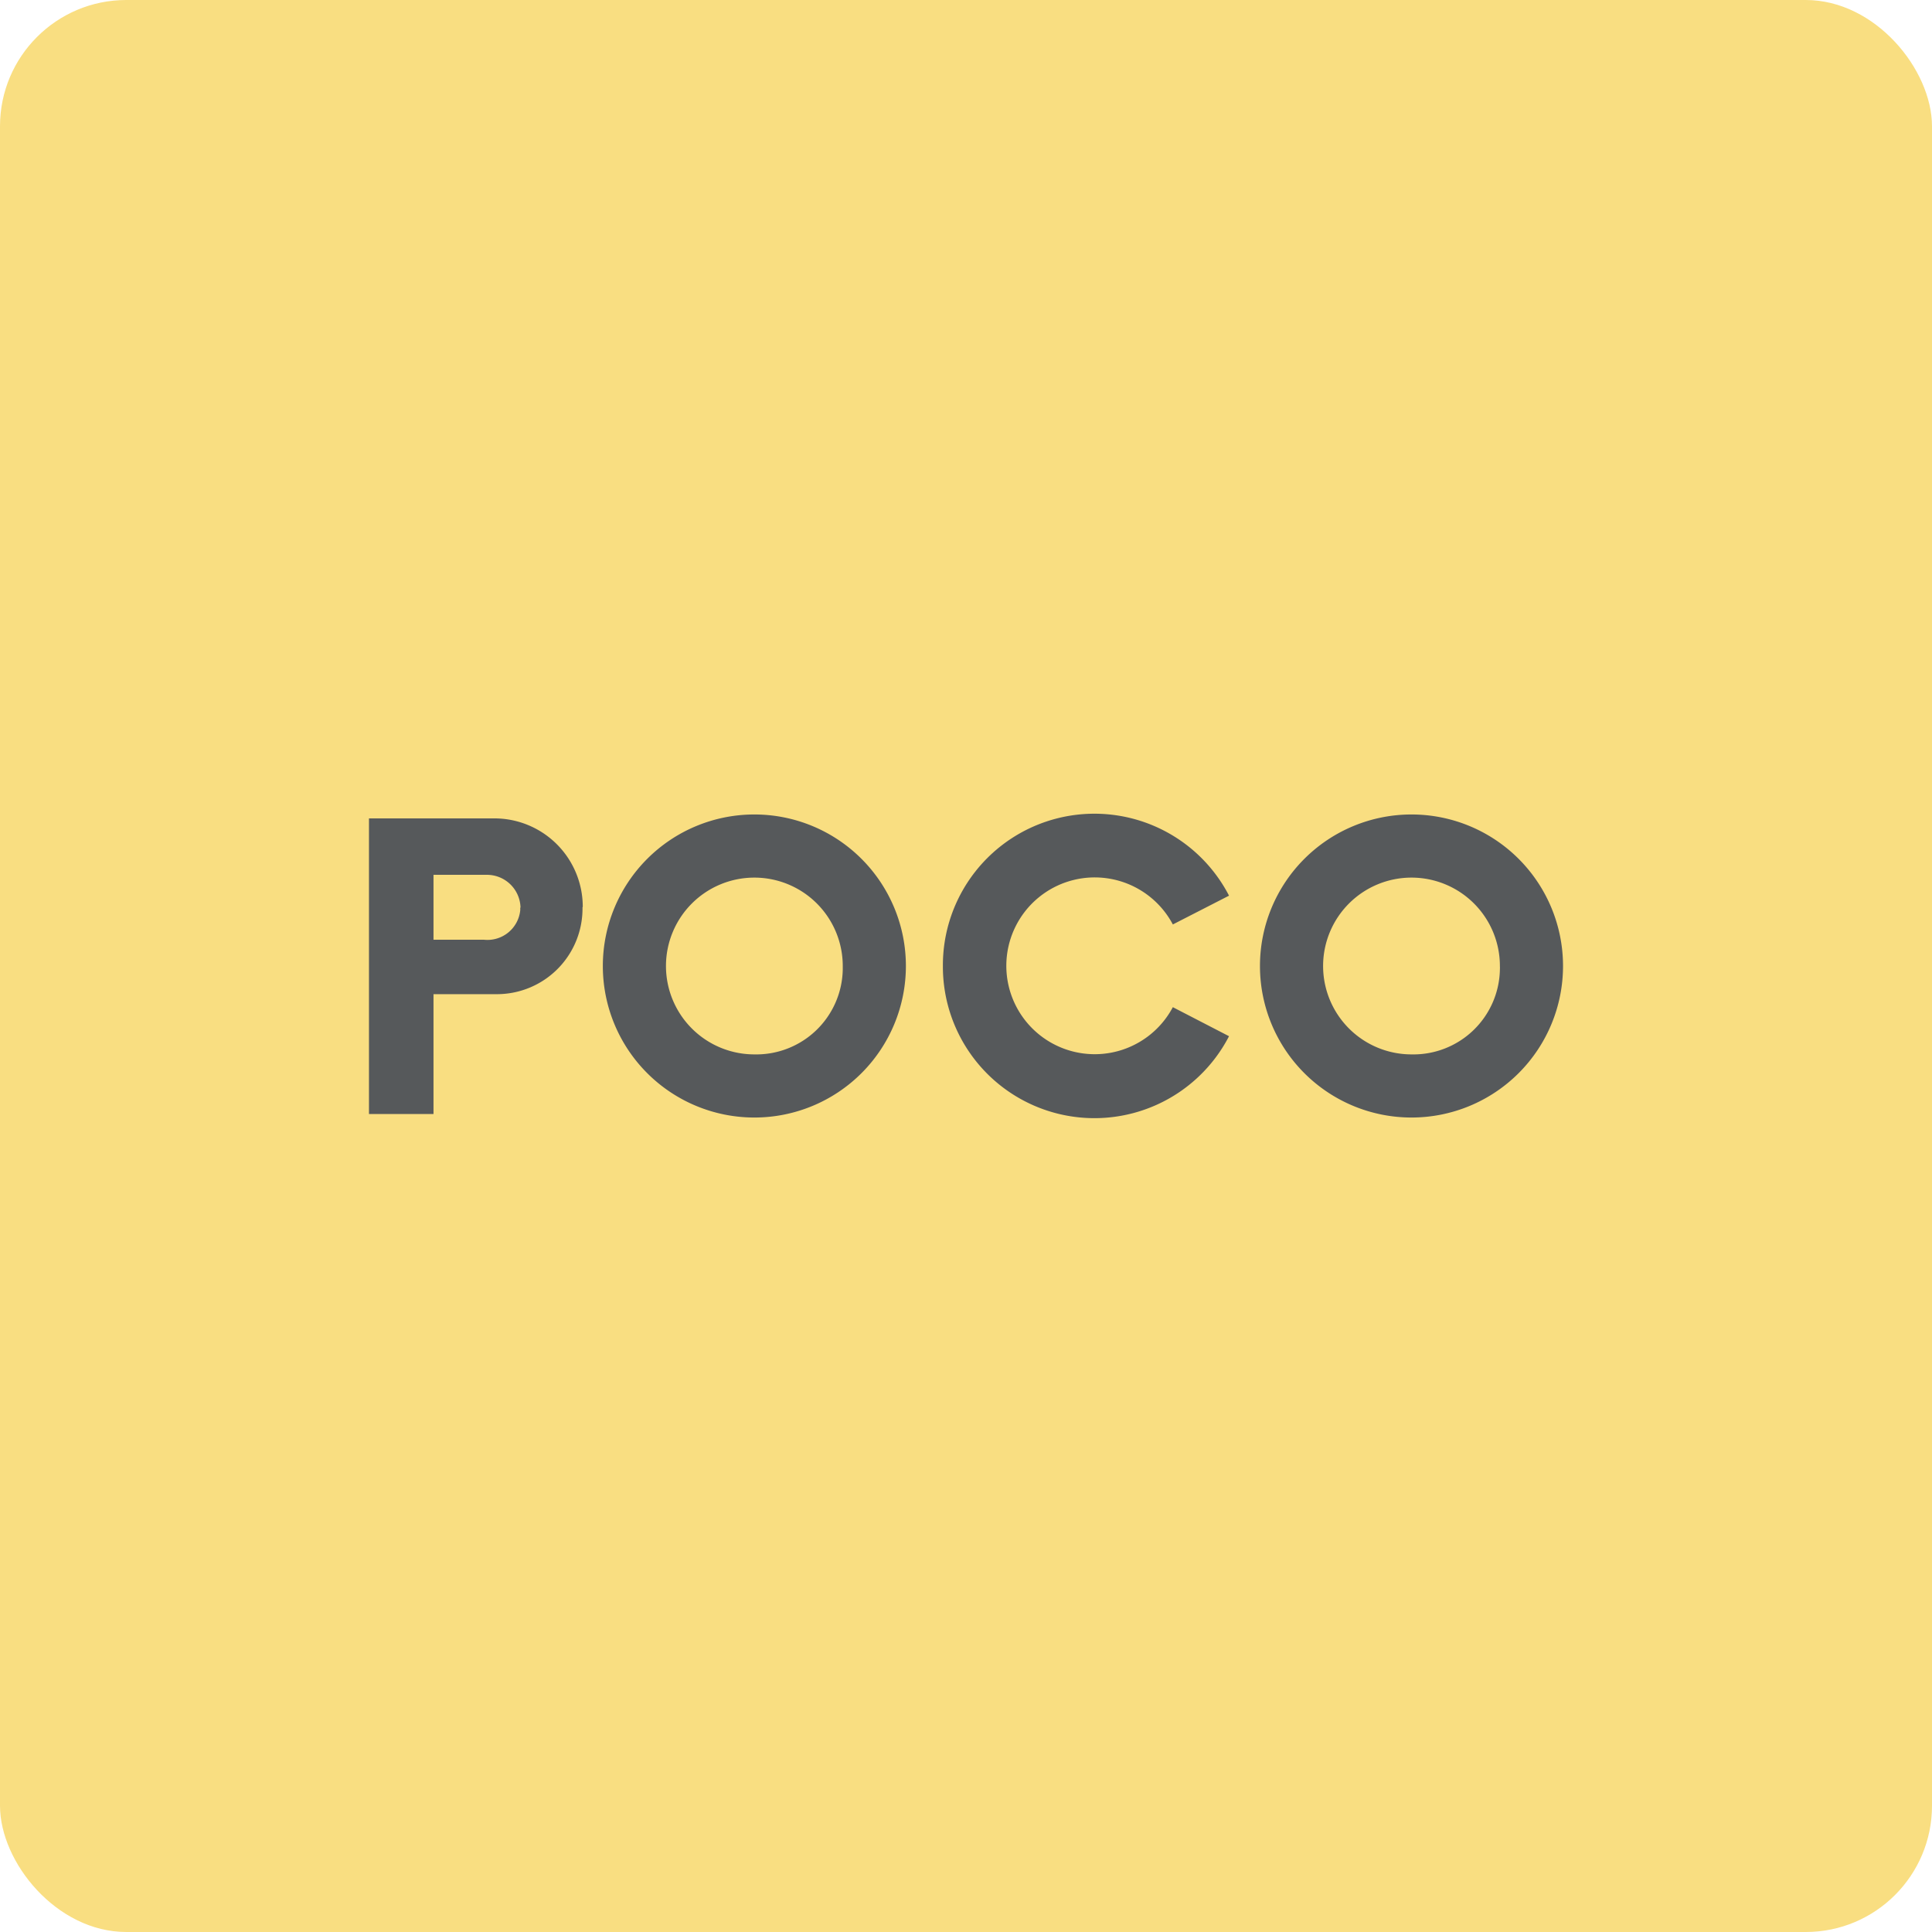 <svg xmlns="http://www.w3.org/2000/svg" viewBox="0 0 153 153"><title>POCO Store</title><rect width="153" height="153" rx="10" fill="#f9de81"/><path d="M65.63,91.36a6.78,6.78,0,0,1-6.69,6.87H53.83v9.49H48.72V84.31h9.93a7,7,0,0,1,7,7Zm-4.91,0A2.66,2.66,0,0,0,58,88.78H53.83v5.14h4a2.61,2.61,0,0,0,2.87-2.34c0-.06,0-.12,0-.19Z" transform="translate(-19.5 -19.5)" fill="#56595b"/><path d="M67.24,96a12,12,0,1,1,12,12A12,12,0,0,1,67.24,96Zm19,0a7,7,0,1,0-7,7,6.85,6.85,0,0,0,7-6.71V96Z" transform="translate(-19.5 -19.5)" fill="#56595b"/><path d="M94.17,96a12,12,0,0,1,22.66-5.57l-4.45,2.28a7,7,0,1,0,0,6.55l4.45,2.3A12,12,0,0,1,94.17,96Z" transform="translate(-19.5 -19.5)" fill="#56595b"/><path d="M119.28,96a12,12,0,1,1,12,12A12,12,0,0,1,119.28,96Zm19,0a7,7,0,1,0-7,7,6.85,6.85,0,0,0,7-6.71,2.81,2.81,0,0,0,0-.29Z" transform="translate(-19.5 -19.5)" fill="#56595b"/></svg>